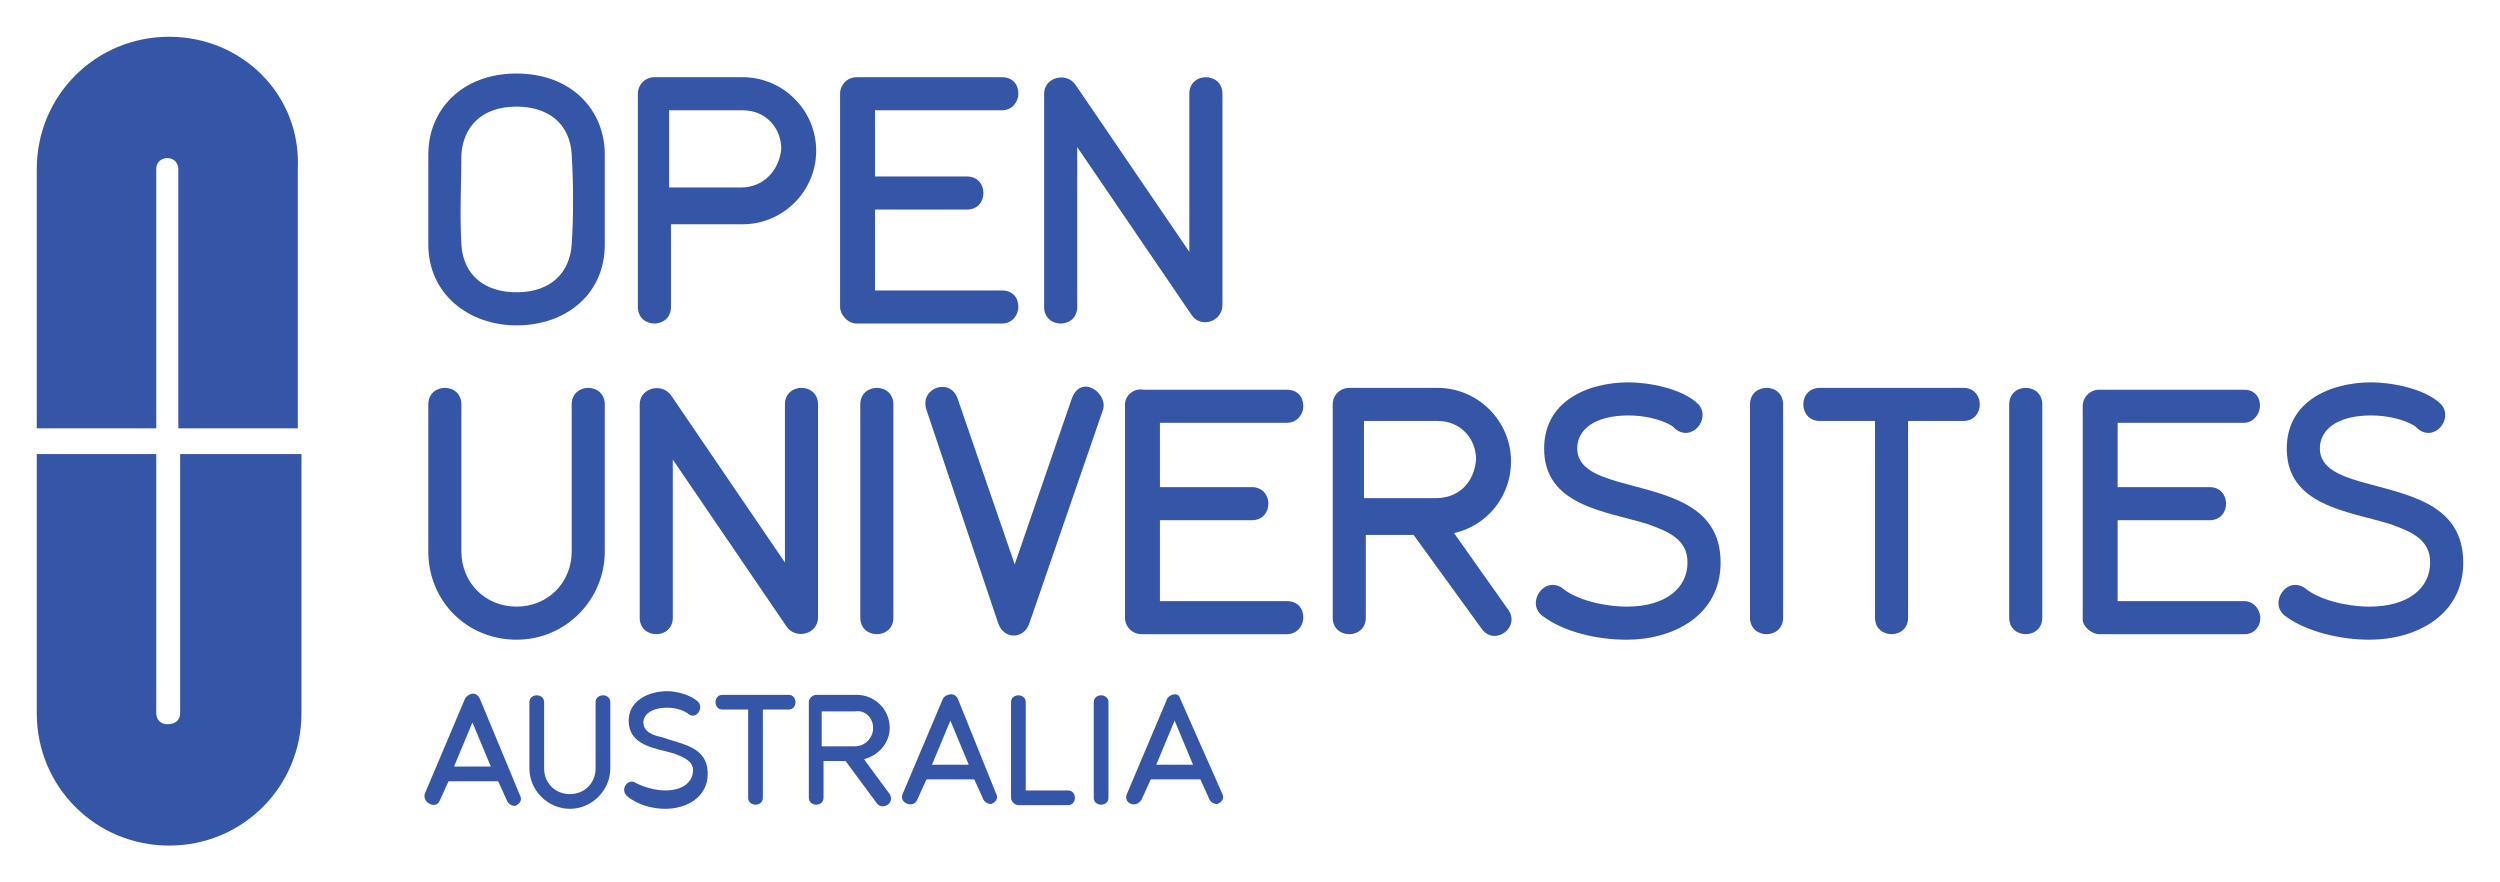 <?xml version="1.0" encoding="utf-8"?>
<!-- Generator: Adobe Illustrator 22.1.0, SVG Export Plug-In . SVG Version: 6.00 Build 0)  -->
<svg version="1.1" id="Layer_1" xmlns="http://www.w3.org/2000/svg" xmlns:xlink="http://www.w3.org/1999/xlink" x="0px" y="0px"
	 viewBox="0 0 136 48" style="enable-background:new 0 0 136 48;" xml:space="preserve">
<style type="text/css">
	.st0{fill:#3555A6;}
</style>
<path class="st0" d="M128.9,34.8c2.5,0,5.1-1.3,5.1-4.2c0-3.3-3.2-3.7-5.6-4.4c-1-0.3-2.2-0.7-2.2-1.8c0-1,0.9-1.8,2.8-1.8
	c0.8,0,1.8,0.2,2.4,0.6c0,0,0.1,0.1,0.1,0.1c0.9,0.8,2-0.5,1.3-1.3c-0.9-0.9-2.8-1.2-3.8-1.2c-2.2,0-4.6,1-4.6,3.6
	c0,3.1,3.3,3.4,5.6,4.1c1.1,0.4,2.2,0.8,2.2,2.1c0,1.4-1.2,2.4-3.3,2.4c-1.3,0-2.8-0.4-3.5-1c-1-0.7-2,0.8-1.1,1.5
	C125.5,34.4,127.4,34.8,128.9,34.8z"/>
<path class="st0" d="M114.2,34.5h7.9c0.7,0,1-0.7,0.8-1.2c-0.1-0.3-0.4-0.6-0.8-0.6h-6.9v-4.4h5c1.2,0,1.2-1.8,0-1.8h-5v-3.5h6.9
	c0.2,0,0.4-0.1,0.5-0.2c0.6-0.5,0.4-1.6-0.5-1.6h-7.9c-0.5,0-0.9,0.4-0.9,0.9v11.6C113.3,34.1,113.8,34.5,114.2,34.5z"/>
<path class="st0" d="M111.1,33.6V22c0-1.2-1.8-1.2-1.8,0v11.6C109.3,34.8,111.1,34.8,111.1,33.6z"/>
<path class="st0" d="M99,22.9h3v10.7c0,1.2,1.8,1.2,1.8,0V22.9h3c1.2,0,1.2-1.8,0-1.8H99C97.8,21.1,97.8,22.9,99,22.9z"/>
<path class="st0" d="M97,33.6V22c0-1.2-1.8-1.2-1.8,0v11.6C95.2,34.8,97,34.8,97,33.6z"/>
<path class="st0" d="M88.5,34.8c2.5,0,5.1-1.3,5.1-4.2c0-3.3-3.2-3.7-5.6-4.4c-1-0.3-2.2-0.7-2.2-1.8c0-1,0.9-1.8,2.8-1.8
	c0.8,0,1.8,0.2,2.4,0.6c0,0,0.1,0.1,0.1,0.1c0.9,0.8,2-0.5,1.3-1.3c-0.9-0.9-2.8-1.2-3.8-1.2c-2.2,0-4.6,1-4.6,3.6
	c0,3.1,3.3,3.4,5.6,4.1c1.1,0.4,2.2,0.8,2.2,2.1c0,1.4-1.2,2.4-3.3,2.4c-1.3,0-2.8-0.4-3.5-1c-1-0.7-2,0.8-1.1,1.5
	C85.1,34.4,86.9,34.8,88.5,34.8z"/>
<path class="st0" d="M61.2,22v11.6c0,0.5,0.4,0.9,0.9,0.9H70c0.6,0,0.9-0.5,0.9-0.9c0-0.5-0.3-0.9-0.9-0.9h-6.9v-4.4h5
	c1.2,0,1.2-1.8,0-1.8h-5v-3.5H70c0.6,0,0.9-0.5,0.9-0.9c0-0.5-0.3-0.9-0.9-0.9h-7.8C61.7,21.1,61.2,21.5,61.2,22z"/>
<path class="st0" d="M58.6,16.7V8l6.2,9.1c0.5,0.8,1.7,0.4,1.7-0.5V5.1c0-1.2-1.8-1.2-1.8,0v8.6l-6.2-9.1c-0.5-0.7-1.7-0.4-1.7,0.5
	v11.6C56.8,17.9,58.6,17.9,58.6,16.7z"/>
<path class="st0" d="M63.5,38l-2.2,5.2c-0.2,0.5,0.5,0.8,0.8,0.3l0.5-1.1h2.7l0.5,1.1c0.1,0.2,0.4,0.3,0.5,0.2
	c0.2-0.1,0.3-0.3,0.2-0.5L64.2,38C64.1,37.6,63.6,37.8,63.5,38z M62.9,41.6l1-2.4l1,2.4H62.9z"/>
<path class="st0" d="M60.3,43.4v-5.2c0-0.5-0.8-0.5-0.8,0v5.2C59.5,43.9,60.3,43.9,60.3,43.4z"/>
<path class="st0" d="M58.3,21.7l-3.1,9l-3.1-9c-0.4-1.2-2.1-0.6-1.7,0.6l3.9,11.6c0.3,0.9,1.4,0.9,1.7,0L60,22.3
	C60.3,21.4,58.8,20.3,58.3,21.7z"/>
<path class="st0" d="M55,38.2v5.2c0,0.2,0.2,0.4,0.4,0.4h2.7c0.5,0,0.5-0.8,0-0.8h-2.3v-4.8C55.8,37.7,55,37.7,55,38.2z"/>
<path class="st0" d="M46.6,17.6h7.9c0.6,0,0.9-0.5,0.9-0.9c0-0.5-0.3-0.9-0.9-0.9h-6.9v-4.4h5c1.2,0,1.2-1.8,0-1.8h-5V6h6.9
	c0.6,0,0.9-0.5,0.9-0.9c0-0.5-0.3-0.9-0.9-0.9h-7.9c-0.5,0-0.9,0.4-0.9,0.9v11.6C45.7,17.1,46.1,17.6,46.6,17.6z"/>
<path class="st0" d="M51.3,38l-2.2,5.2c-0.2,0.5,0.6,0.8,0.8,0.3l0.5-1.1H53l0.5,1.1c0.1,0.2,0.4,0.3,0.5,0.2
	c0.2-0.1,0.3-0.3,0.2-0.5L52.1,38C51.9,37.6,51.4,37.8,51.3,38z M50.7,41.6l1-2.4l1,2.4H50.7z"/>
<path class="st0" d="M48.6,22c0-1.2-1.8-1.2-1.8,0v11.6c0,1.2,1.8,1.2,1.8,0V22z"/>
<path class="st0" d="M42.7,22v8.6l-6.2-9.1c-0.5-0.7-1.7-0.4-1.7,0.5v11.6c0,1.2,1.8,1.2,1.8,0V25l6.2,9.1c0.5,0.7,1.7,0.4,1.7-0.5
	V22C44.5,20.8,42.7,20.8,42.7,22z"/>
<path class="st0" d="M36.5,16.7v-4.5h3.9c2.2,0,4-1.8,4-4c0-2.2-1.8-4-4-4h-4.8c-0.5,0-0.9,0.4-0.9,0.9v11.6
	C34.7,17.9,36.5,17.9,36.5,16.7z M36.5,6h3.9c1.3,0,2.1,1,2.1,2.1v0c-0.1,1.1-0.9,2.1-2.2,2.1h-3.9V6z"/>
<path class="st0" d="M41.5,43.4v-4.8h1.4c0.5,0,0.5-0.8,0-0.8h-3.6c-0.5,0-0.5,0.8,0,0.8h1.4v4.8C40.7,43.9,41.5,43.9,41.5,43.4z"/>
<path class="st0" d="M36.2,44c1.1,0,2.3-0.6,2.3-1.9c0-1.5-1.4-1.6-2.5-2c-0.5-0.1-1-0.3-1-0.8c0-0.4,0.4-0.8,1.3-0.8
	c0.4,0,0.8,0.1,1.1,0.3c0,0,0,0,0,0c0.4,0.4,0.9-0.2,0.6-0.6c-0.4-0.4-1.2-0.6-1.7-0.6c-1,0-2.1,0.5-2.1,1.6c0,1.4,1.5,1.5,2.5,1.8
	c0.5,0.2,1,0.4,1,0.9c0,0.6-0.5,1.1-1.5,1.1c-0.6,0-1.2-0.2-1.6-0.4c-0.4-0.3-0.9,0.3-0.5,0.7C34.7,43.8,35.5,44,36.2,44z"/>
<path class="st0" d="M32.4,38.2v3.6c0,0.8-0.6,1.4-1.4,1.4c-0.8,0-1.4-0.6-1.4-1.4v-3.6c0-0.5-0.8-0.5-0.8,0v3.6
	c0,1.2,1,2.2,2.2,2.2c1.2,0,2.2-1,2.2-2.2v-3.6C33.2,37.7,32.4,37.7,32.4,38.2z"/>
<path class="st0" d="M28.1,34.8c2.7,0,4.8-2.2,4.8-4.8v-8c0-1.2-1.8-1.2-1.8,0v8c0,1.7-1.3,3-3,3c-1.7,0-3-1.3-3-3v-8
	c0-1.2-1.8-1.2-1.8,0v8C23.3,32.7,25.4,34.8,28.1,34.8z"/>
<path class="st0" d="M28.1,17.7c2.7,0,4.8-1.7,4.8-4.4V8.4C32.9,6,31.1,4,28.1,4c-3,0-4.8,2-4.8,4.4v4.9
	C23.3,16,25.5,17.7,28.1,17.7z M25.1,8.4c0.1-1.5,1.1-2.6,3-2.6c1.7,0,2.9,0.9,3,2.6c0.1,1.7,0.1,3.4,0,4.9c-0.1,1.5-1.1,2.6-3,2.6
	c-1.7,0-2.9-0.9-3-2.6C25,11.6,25.1,9.9,25.1,8.4z"/>
<path class="st0" d="M23.9,43.6l0.5-1.1h2.7l0.5,1.1c0.1,0.2,0.4,0.3,0.5,0.2c0.2-0.1,0.3-0.3,0.2-0.5L26.1,38
	c-0.2-0.4-0.6-0.3-0.8,0l-2.2,5.2C23,43.7,23.7,44,23.9,43.6z M25.7,39.3l1,2.4h-2L25.7,39.3z"/>
<path class="st0" d="M9.8,38.8c0,0.4-0.3,0.6-0.7,0.6c-0.4,0-0.6-0.3-0.6-0.6V24.7H2v14.1c0,4,3.2,7.2,7.2,7.2c4,0,7.2-3.2,7.2-7.2
	V24.7H9.8V38.8z"/>
<path class="st0" d="M9.2,2C5.2,2,2,5.2,2,9.2v14.1h6.5V9.2c0-0.4,0.3-0.6,0.6-0.6c0.4,0,0.6,0.3,0.6,0.6v14.1h6.5V9.2
	C16.4,5.2,13.2,2,9.2,2z"/>
<path class="st0" d="M74.3,33.6v-4.5h2.6l3.7,5.1c0.7,1,2.2-0.1,1.4-1.1L79.1,29c1.8-0.4,3.1-2,3.1-3.9c0-2.2-1.8-4-4-4h-4.8
	c-0.5,0-0.9,0.4-0.9,0.9v11.6C72.5,34.8,74.3,34.8,74.3,33.6z M74.3,22.9h3.9c1.3,0,2.1,1,2.1,2.1v0c-0.1,1.2-0.9,2.1-2.2,2.1h-3.9
	V22.9z"/>
<path class="st0" d="M48.4,39.6c0-1-0.8-1.8-1.8-1.8h-2.2c-0.2,0-0.4,0.2-0.4,0.4v5.2c0,0.5,0.8,0.5,0.8,0v-2H46l1.7,2.3
	c0.3,0.4,1,0,0.7-0.5L47,41.3C47.8,41.1,48.4,40.4,48.4,39.6z M47.5,39.6c0,0.5-0.4,1-1,1h-1.8v-1.9h1.8
	C47.1,38.6,47.5,39.1,47.5,39.6C47.5,39.6,47.5,39.6,47.5,39.6z"/>
</svg>
